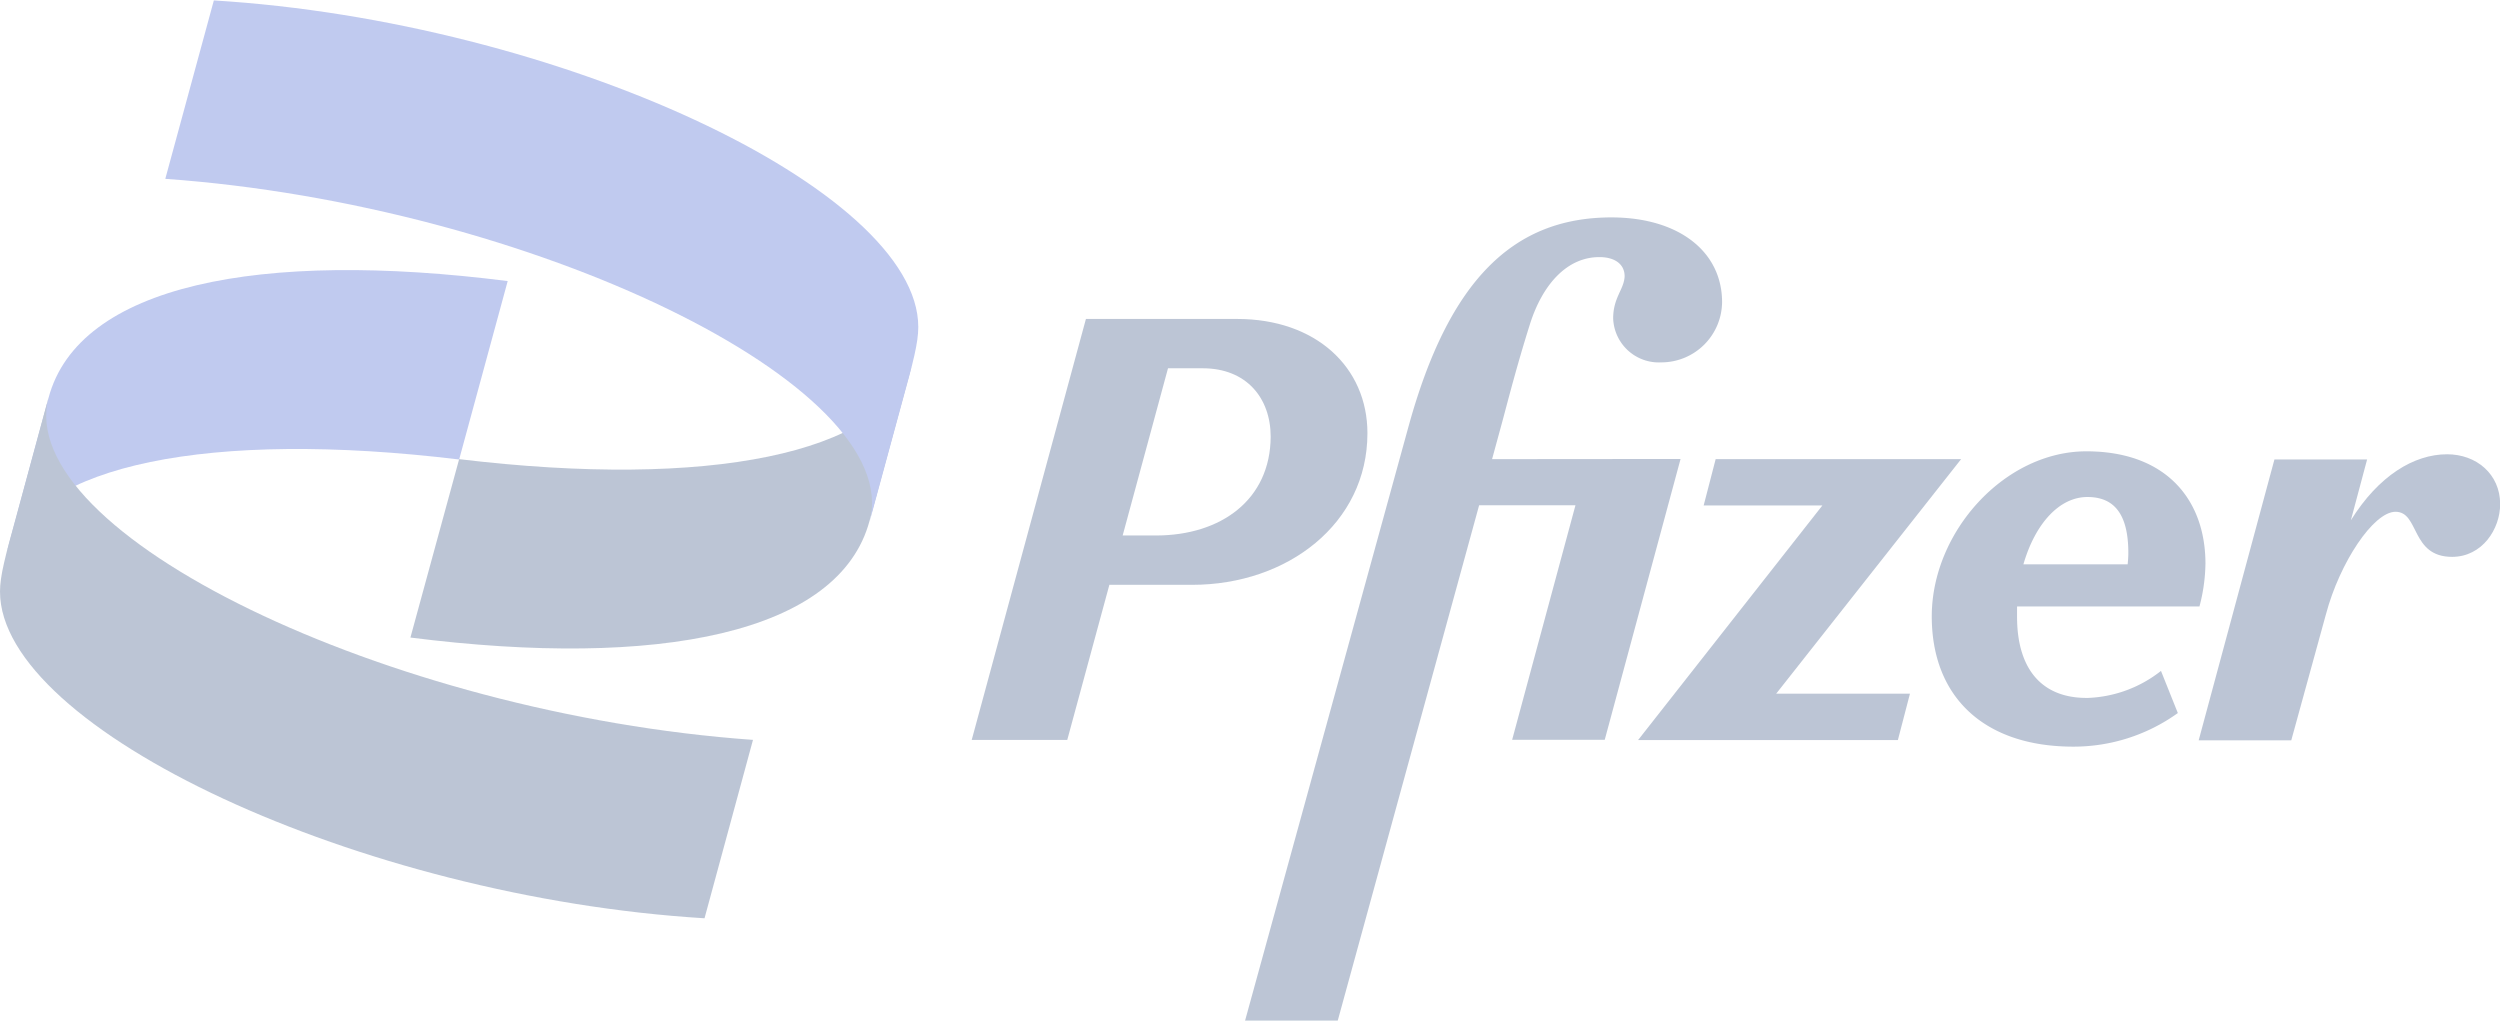 <svg xmlns="http://www.w3.org/2000/svg" viewBox="0 0 287.82 117.53">
  <defs>
    <style>
      .cls-1 {
        opacity: 0.3;
      }

      .cls-2 {
        fill: #2c4cca;
      }

      .cls-3 {
        fill: #1f3e72;
      }
    </style>
  </defs>
  <g id="Capa_2" data-name="Capa 2">
    <g class="cls-1">
      <path class="cls-2" d="M320.52,517c3.47-10,23.25-14.17,52.09-10.69l5.59-20.54c-28.54-3.63-49.39.45-52.86,13.44Z" transform="translate(-319.75 -453.41)"/>
      <path class="cls-3" d="M424.7,495.59c-3.47,10-23.24,14.15-52.09,10.68L367,526.81c28.55,3.62,49.39-.46,52.86-13.44Z" transform="translate(-319.75 -453.41)"/>
      <path class="cls-2" d="M338.78,474c42.14,3,85.18,23.86,81.1,39.42l3.78-13.9c1.21-4.38,1.81-6.64,1.81-8.46,0-15.85-41.53-35.19-81.1-37.6Z" transform="translate(-319.75 -453.41)"/>
      <path class="cls-3" d="M406.44,538.59c-42.13-3-85.18-23.87-81.1-39.42l-3.77,13.89c-1.21,4.38-1.82,6.65-1.82,8.46,0,15.86,41.54,35.19,81.11,37.61Z" transform="translate(-319.75 -453.41)"/>
      <path class="cls-3" d="M560.14,533.76c-5.33.07-8.17-3.33-8.17-9.35,0-.4,0-.79,0-1.18h21a20.27,20.27,0,0,0,.69-4.92c0-7.34-4.5-12.94-13.71-12.94-9.42,0-17.8,9.27-17.8,19,0,9.35,6.1,15,16.28,15a20.55,20.55,0,0,0,12.05-3.87l-1.94-4.85A14.46,14.46,0,0,1,560.14,533.76Zm-.07-23.13c3.11,0,4.71,2,4.71,6.44a12.1,12.1,0,0,1-.08,1.31h-12C554.05,513.72,556.82,510.63,560.07,510.63Z" transform="translate(-319.75 -453.41)"/>
      <path class="cls-3" d="M477.18,503.29c0-7.62-5.95-13.16-15-13.16H444.77L431.62,538.6h11l4.85-17.86H457C468,520.74,477.18,513.67,477.18,503.29Zm-24.37,11.77H449l5.22-19.25h4c5,0,7.82,3.39,7.82,7.89C466,510.9,460.38,515.06,452.81,515.06Z" transform="translate(-319.75 -453.41)"/>
      <path class="cls-3" d="M491.53,506.27l1.23-4.51c.63-2.35,1.66-6.37,3.12-11s4.29-7.75,8-7.75c1.8,0,2.91.83,2.91,2.21-.07,1.53-1.32,2.43-1.32,4.85a5.26,5.26,0,0,0,5.54,5.06,7,7,0,0,0,7-6.93c0-5.88-5.06-9.76-12.74-9.76-11.29,0-18.7,7.2-23.34,24l-18.84,68.48h10.67l16.28-59.34h11.09l-7.29,27h10.66l8.73-32.33Z" transform="translate(-319.75 -453.41)"/>
      <polygon class="cls-3" points="225.78 52.86 197.52 52.86 196.14 58.19 209.81 58.19 188.59 85.2 218.5 85.2 219.89 79.86 204.49 79.86 225.78 52.86"/>
      <path class="cls-3" d="M601.48,505.71c-3.82,0-7.89,2.47-11.08,7.6l1.87-7H581.6l-8.72,32.33h10.66l4-14.54c1.59-5.95,5.47-11.77,8-11.77,2.77,0,1.73,5.19,6.51,5.19,3.46,0,5.54-3.18,5.54-6.09C607.57,508,604.87,505.71,601.48,505.71Z" transform="translate(-319.75 -453.41)"/>
    </g>
  </g>
</svg>
